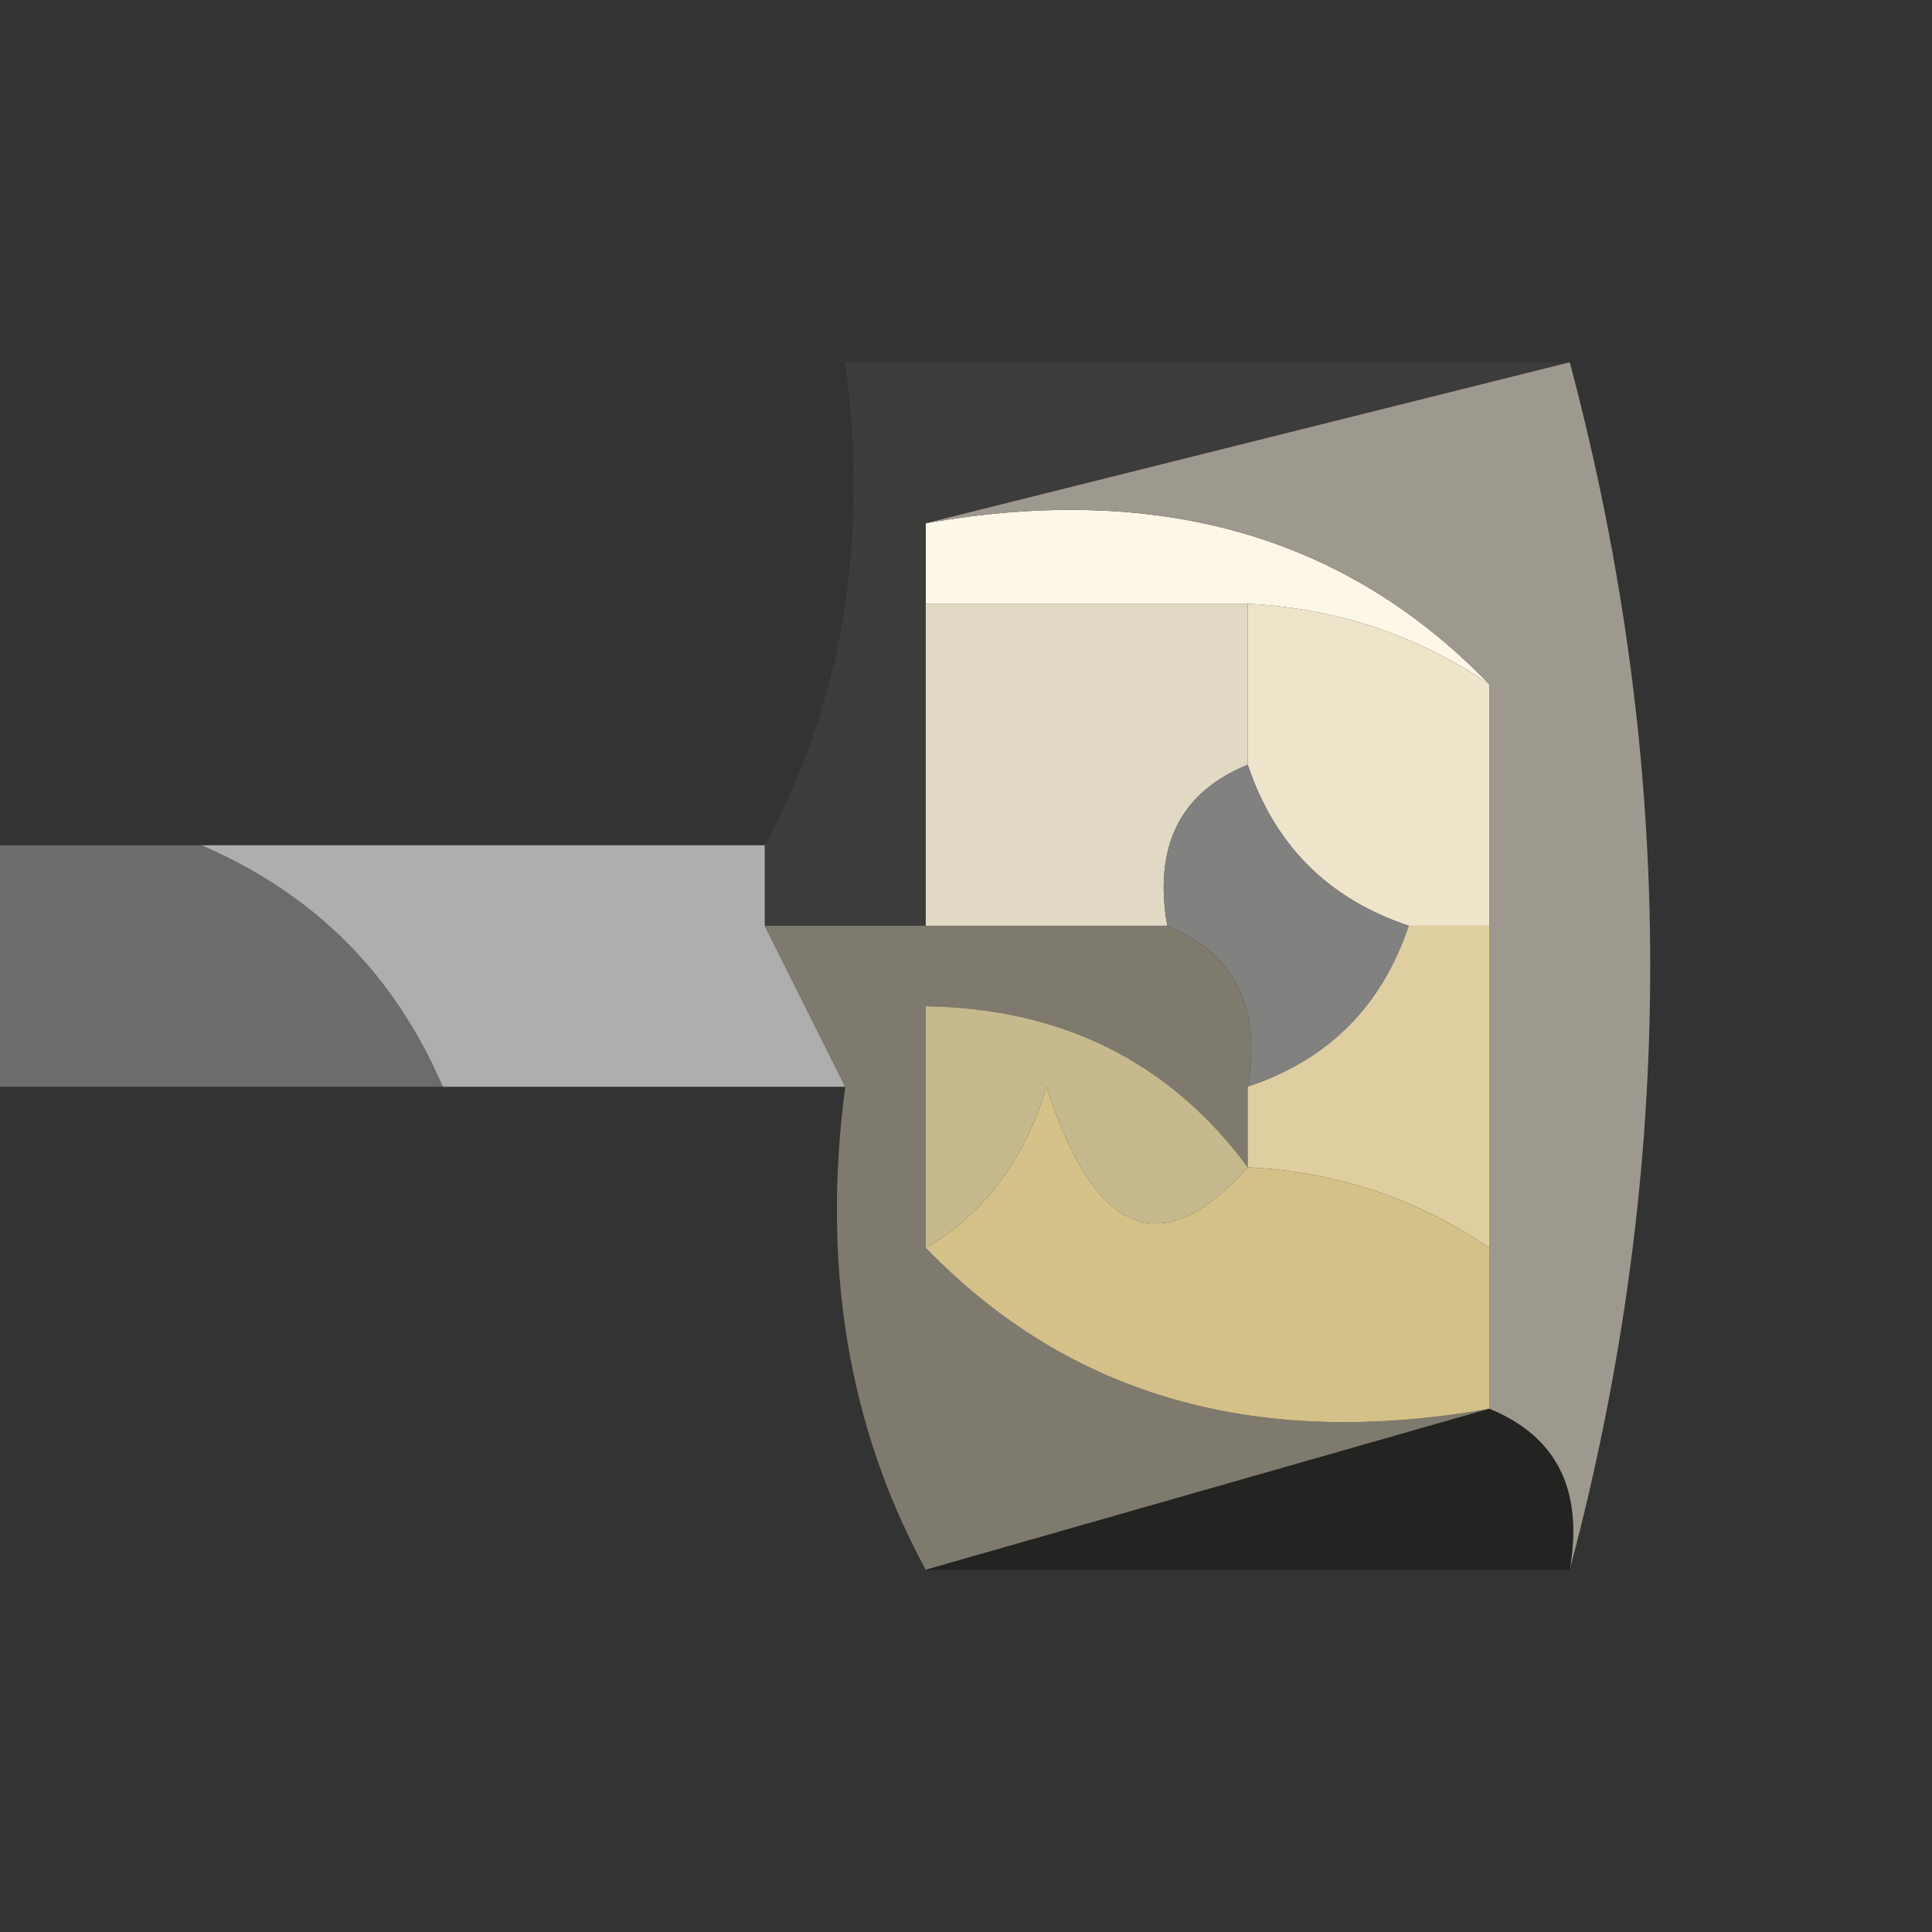 <?xml version="1.0" encoding="UTF-8"?>
<!DOCTYPE svg PUBLIC "-//W3C//DTD SVG 1.1//EN" "http://www.w3.org/Graphics/SVG/1.1/DTD/svg11.dtd">
<svg xmlns="http://www.w3.org/2000/svg" version="1.1" width="24px" height="24px" style="shape-rendering:geometricPrecision; text-rendering:geometricPrecision; image-rendering:optimizeQuality; fill-rule:evenodd; clip-rule:evenodd" xmlns:xlink="http://www.w3.org/1999/xlink">
<rect width="100%" height="100%" fill="#333333" stroke="none"/>
<g><path style="opacity:1" fill="#fdf7e7" d="M 11.5,7.5 C 11.5,7.167 11.5,6.833 11.5,6.5C 14.388,5.99 16.721,6.656 18.5,8.5C 17.609,7.89 16.609,7.557 15.5,7.5C 14.167,7.5 12.833,7.5 11.5,7.5 Z"/></g>
<g><path style="opacity:0.694" fill="#40403e" d="M 19.5,4.5 C 16.833,5.167 14.167,5.833 11.5,6.5C 11.5,6.833 11.5,7.167 11.5,7.5C 11.5,8.833 11.5,10.167 11.5,11.5C 10.833,11.5 10.167,11.5 9.5,11.5C 9.5,11.167 9.5,10.833 9.5,10.5C 10.461,8.735 10.795,6.735 10.5,4.5C 13.5,4.5 16.5,4.5 19.5,4.5 Z"/></g>
<g><path style="opacity:1" fill="#e1d9c3" d="M 11.5,7.5 C 12.833,7.5 14.167,7.5 15.5,7.5C 15.5,8.167 15.5,8.833 15.5,9.5C 14.662,9.842 14.328,10.508 14.5,11.5C 13.5,11.5 12.5,11.5 11.5,11.5C 11.5,10.167 11.5,8.833 11.5,7.5 Z"/></g>
<g><path style="opacity:1" fill="#ede4ca" d="M 15.5,7.5 C 16.609,7.557 17.609,7.89 18.5,8.5C 18.5,9.5 18.5,10.5 18.5,11.5C 18.167,11.5 17.833,11.5 17.5,11.5C 16.5,11.167 15.833,10.5 15.5,9.5C 15.5,8.833 15.5,8.167 15.5,7.5 Z"/></g>
<g><path style="opacity:1" fill="#9e998e" d="M 19.5,4.5 C 20.833,9.5 20.833,14.5 19.5,19.5C 19.672,18.508 19.338,17.842 18.5,17.5C 18.5,16.833 18.5,16.167 18.5,15.5C 18.5,14.167 18.5,12.833 18.5,11.5C 18.5,10.5 18.5,9.5 18.5,8.5C 16.721,6.656 14.388,5.99 11.5,6.5C 14.167,5.833 16.833,5.167 19.5,4.5 Z"/></g>
<g><path style="opacity:1" fill="#818180" d="M 15.5,9.5 C 15.833,10.5 16.5,11.167 17.5,11.5C 17.167,12.5 16.5,13.167 15.5,13.5C 15.672,12.508 15.338,11.842 14.5,11.5C 14.328,10.508 14.662,9.842 15.5,9.5 Z"/></g>
<g><path style="opacity:1" fill="#6c6c6c" d="M -0.5,10.5 C 0.5,10.5 1.5,10.5 2.5,10.5C 3.9,11.1 4.9,12.1 5.5,13.5C 3.5,13.5 1.5,13.5 -0.5,13.5C -0.5,12.5 -0.5,11.5 -0.5,10.5 Z"/></g>
<g><path style="opacity:1" fill="#aeaeae" d="M 2.5,10.5 C 4.833,10.5 7.167,10.5 9.5,10.5C 9.5,10.833 9.5,11.167 9.5,11.5C 9.833,12.167 10.167,12.833 10.5,13.5C 8.833,13.5 7.167,13.5 5.5,13.5C 4.9,12.1 3.9,11.1 2.5,10.5 Z"/></g>
<g><path style="opacity:1" fill="#7f7a6e" d="M 9.5,11.5 C 10.167,11.5 10.833,11.5 11.5,11.5C 12.5,11.5 13.5,11.5 14.5,11.5C 15.338,11.842 15.672,12.508 15.5,13.5C 15.5,13.833 15.5,14.167 15.5,14.5C 14.533,13.194 13.199,12.527 11.5,12.5C 11.5,13.5 11.5,14.5 11.5,15.5C 13.279,17.343 15.612,18.01 18.5,17.5C 16.167,18.167 13.833,18.833 11.5,19.5C 10.539,17.735 10.205,15.735 10.5,13.5C 10.167,12.833 9.833,12.167 9.5,11.5 Z"/></g>
<g><path style="opacity:1" fill="#c7b98e" d="M 15.5,14.5 C 14.434,15.692 13.601,15.359 13,13.5C 12.722,14.416 12.222,15.082 11.5,15.5C 11.5,14.5 11.5,13.5 11.5,12.5C 13.199,12.527 14.533,13.194 15.5,14.5 Z"/></g>
<g><path style="opacity:1" fill="#dfcfa0" d="M 17.5,11.5 C 17.833,11.5 18.167,11.5 18.5,11.5C 18.5,12.833 18.5,14.167 18.5,15.5C 17.609,14.89 16.609,14.557 15.5,14.5C 15.5,14.167 15.5,13.833 15.5,13.5C 16.5,13.167 17.167,12.5 17.5,11.5 Z"/></g>
<g><path style="opacity:1" fill="#d4c188" d="M 15.5,14.5 C 16.609,14.557 17.609,14.89 18.5,15.5C 18.5,16.167 18.5,16.833 18.5,17.5C 15.612,18.01 13.279,17.343 11.5,15.5C 12.222,15.082 12.722,14.416 13,13.5C 13.601,15.359 14.434,15.692 15.5,14.5 Z"/></g>
<g><path style="opacity:0.596" fill="#181816" d="M 18.5,17.5 C 19.338,17.842 19.672,18.508 19.5,19.5C 16.833,19.5 14.167,19.5 11.5,19.5C 13.833,18.833 16.167,18.167 18.5,17.5 Z"/></g>
</svg>
